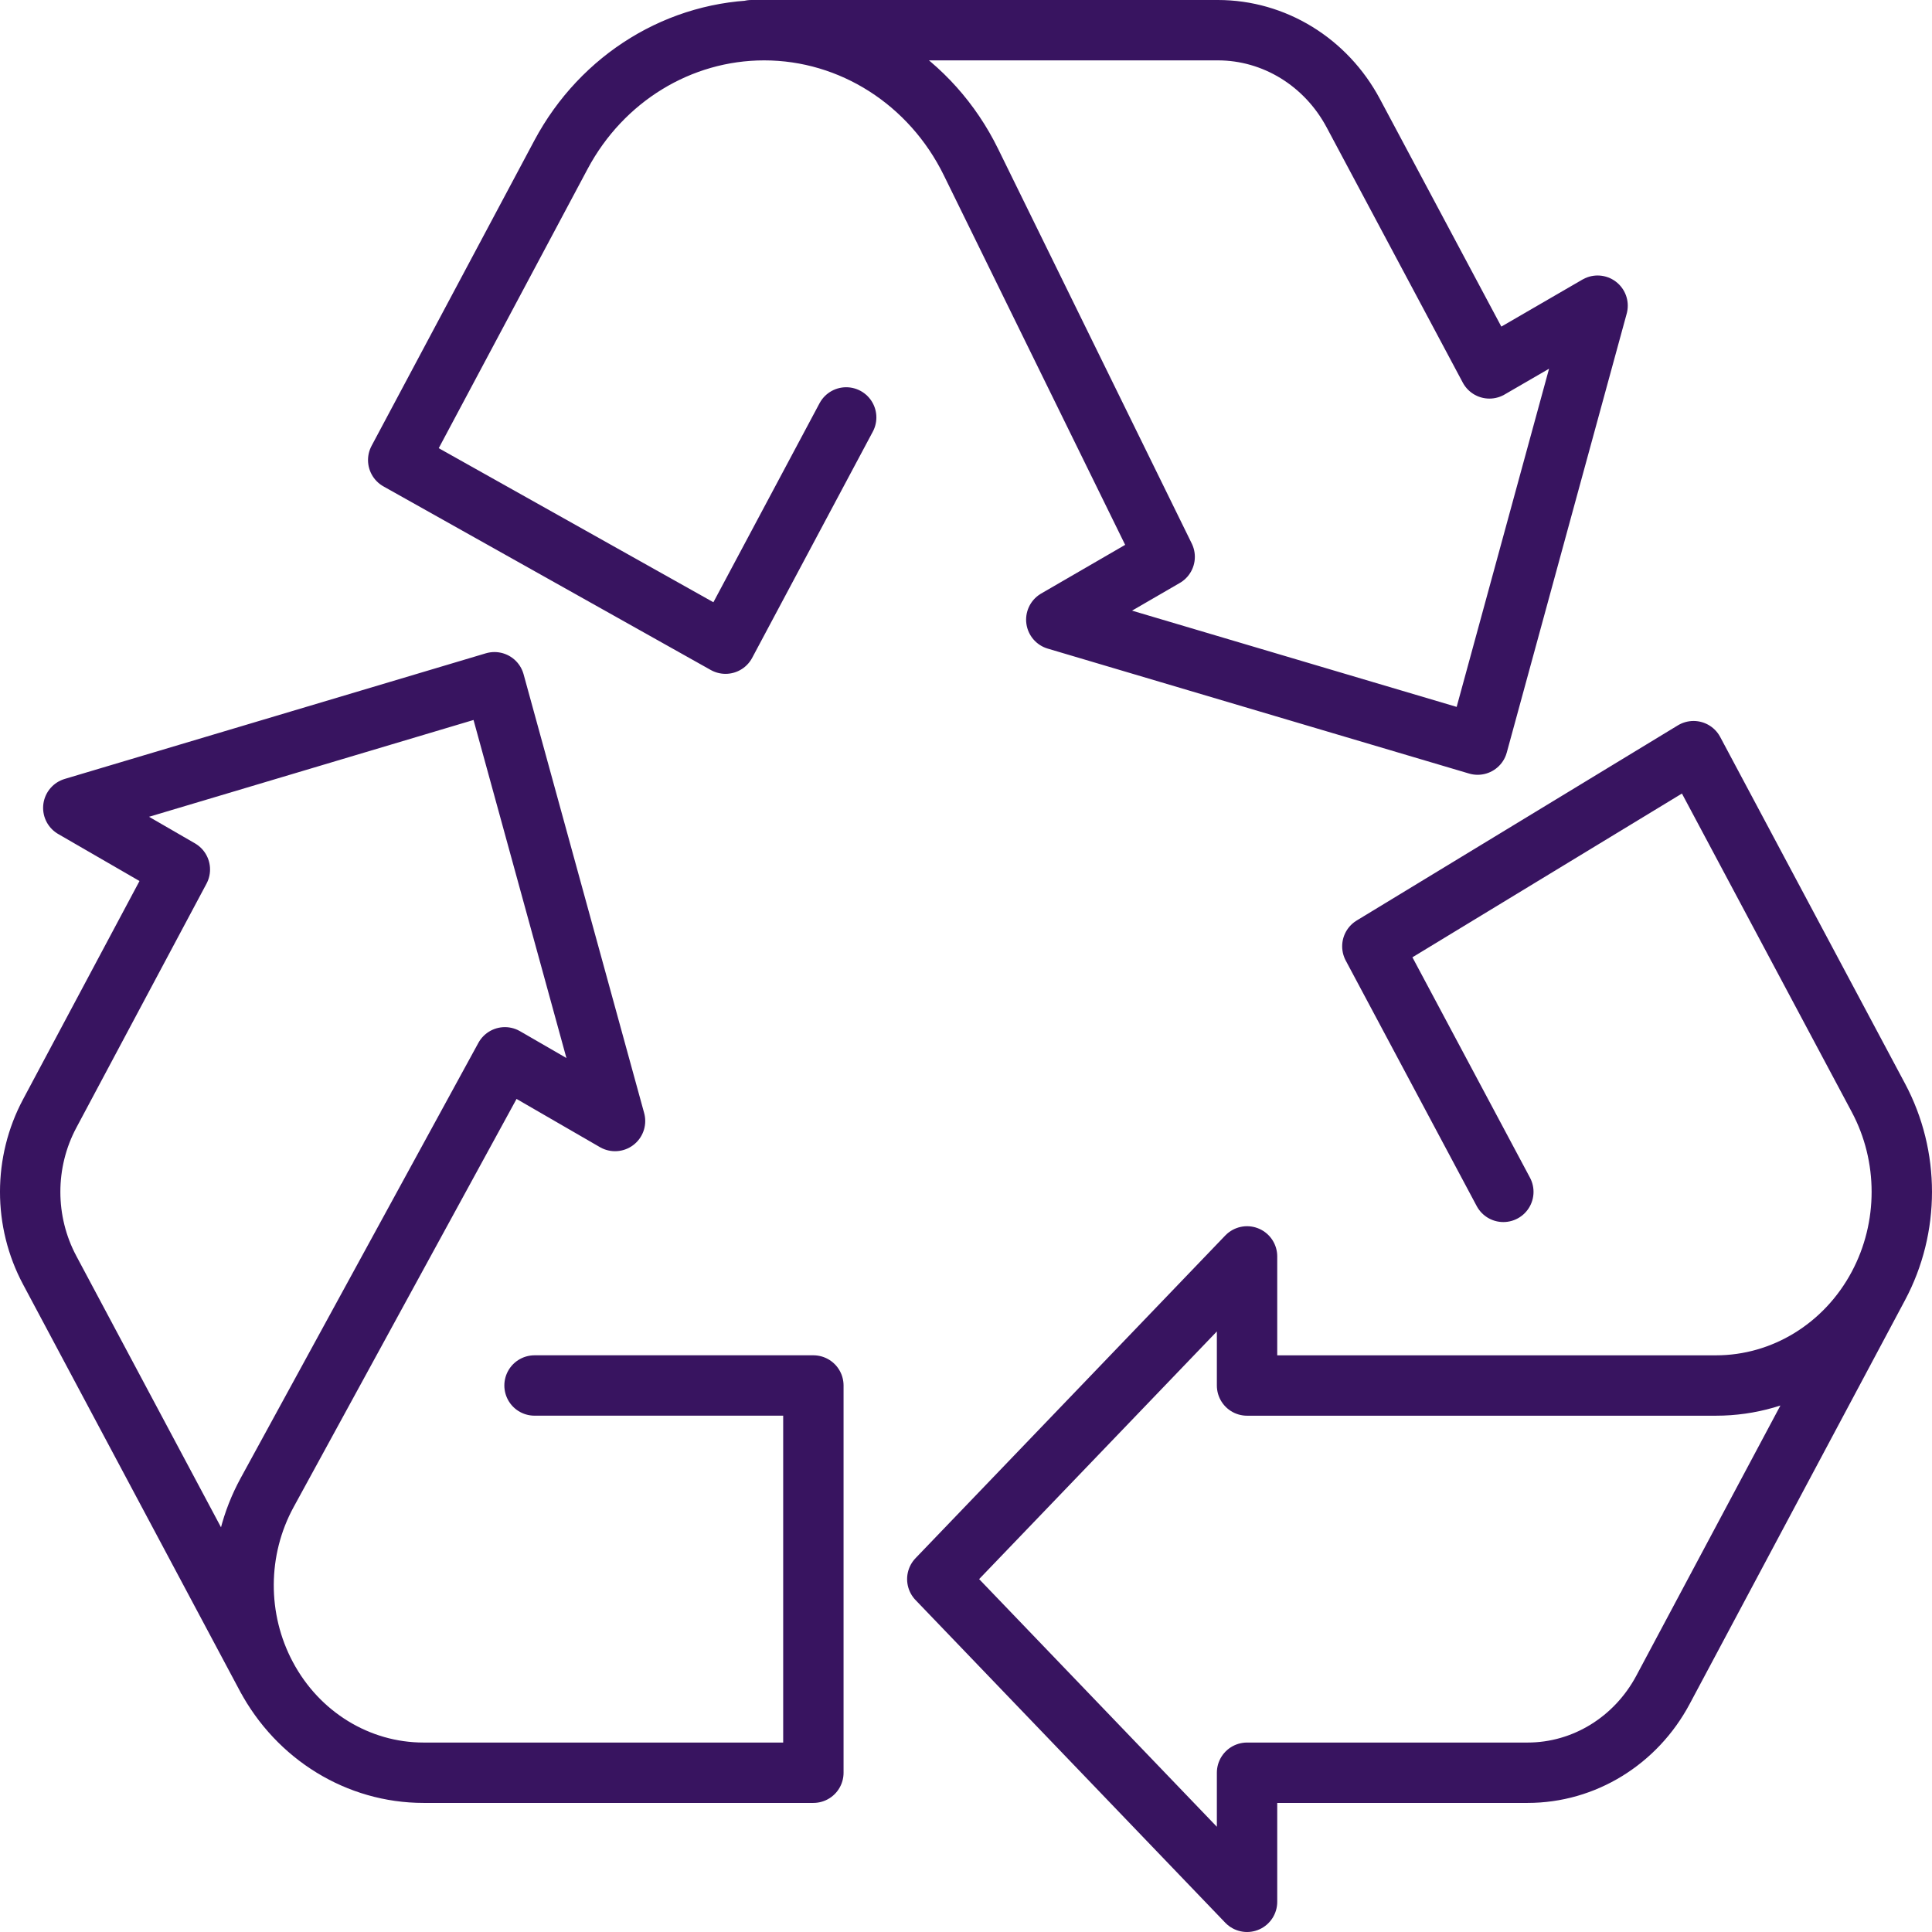 <svg xmlns="http://www.w3.org/2000/svg" width="64" height="64" viewBox="0 0 64 64">
    <g fill="none" fill-rule="evenodd" stroke-linecap="round" stroke-linejoin="round">
        <g stroke="#381460" stroke-width="2">
            <g>
                <path d="M16.707 44.896h9.237v12.828H13.03c-2.165 0-4.159-1.223-5.21-3.195-1.012-1.893-1-4.2.029-6.084l7.876-14.42 3.649 2.11L15.38 21.6 1.428 25.762l3.53 2.041-4.311 8.083c-.863 1.615-.863 3.578 0 5.192l7.211 13.523M48.8 38.482l-4.339-8.134 10.64-6.465 6.124 11.484c1.033 1.936 1.033 4.293 0 6.23-1.085 2.036-3.145 3.3-5.381 3.3H40.31V40.62l-4.104 4.276-6.157 6.414 6.157 6.414L40.31 62v-4.276h9.297c1.862 0 3.58-1.053 4.484-2.75l7.134-13.377M23.89 0h15.454c1.863 0 3.58 1.053 4.485 2.749l4.51 8.455 3.583-2.078-1.59 5.817-2.383 8.723-8.375-2.483-5.583-1.656 3.59-2.081-6.417-13.078C29.85 1.688 27.203 0 24.314 0c-2.796 0-5.37 1.577-6.728 4.12l-5.395 10.12 10.843 6.082 3.997-7.494" transform="translate(-846, -695) translate(847, 696)"/>
            </g>
        </g>
    </g>
</svg>
